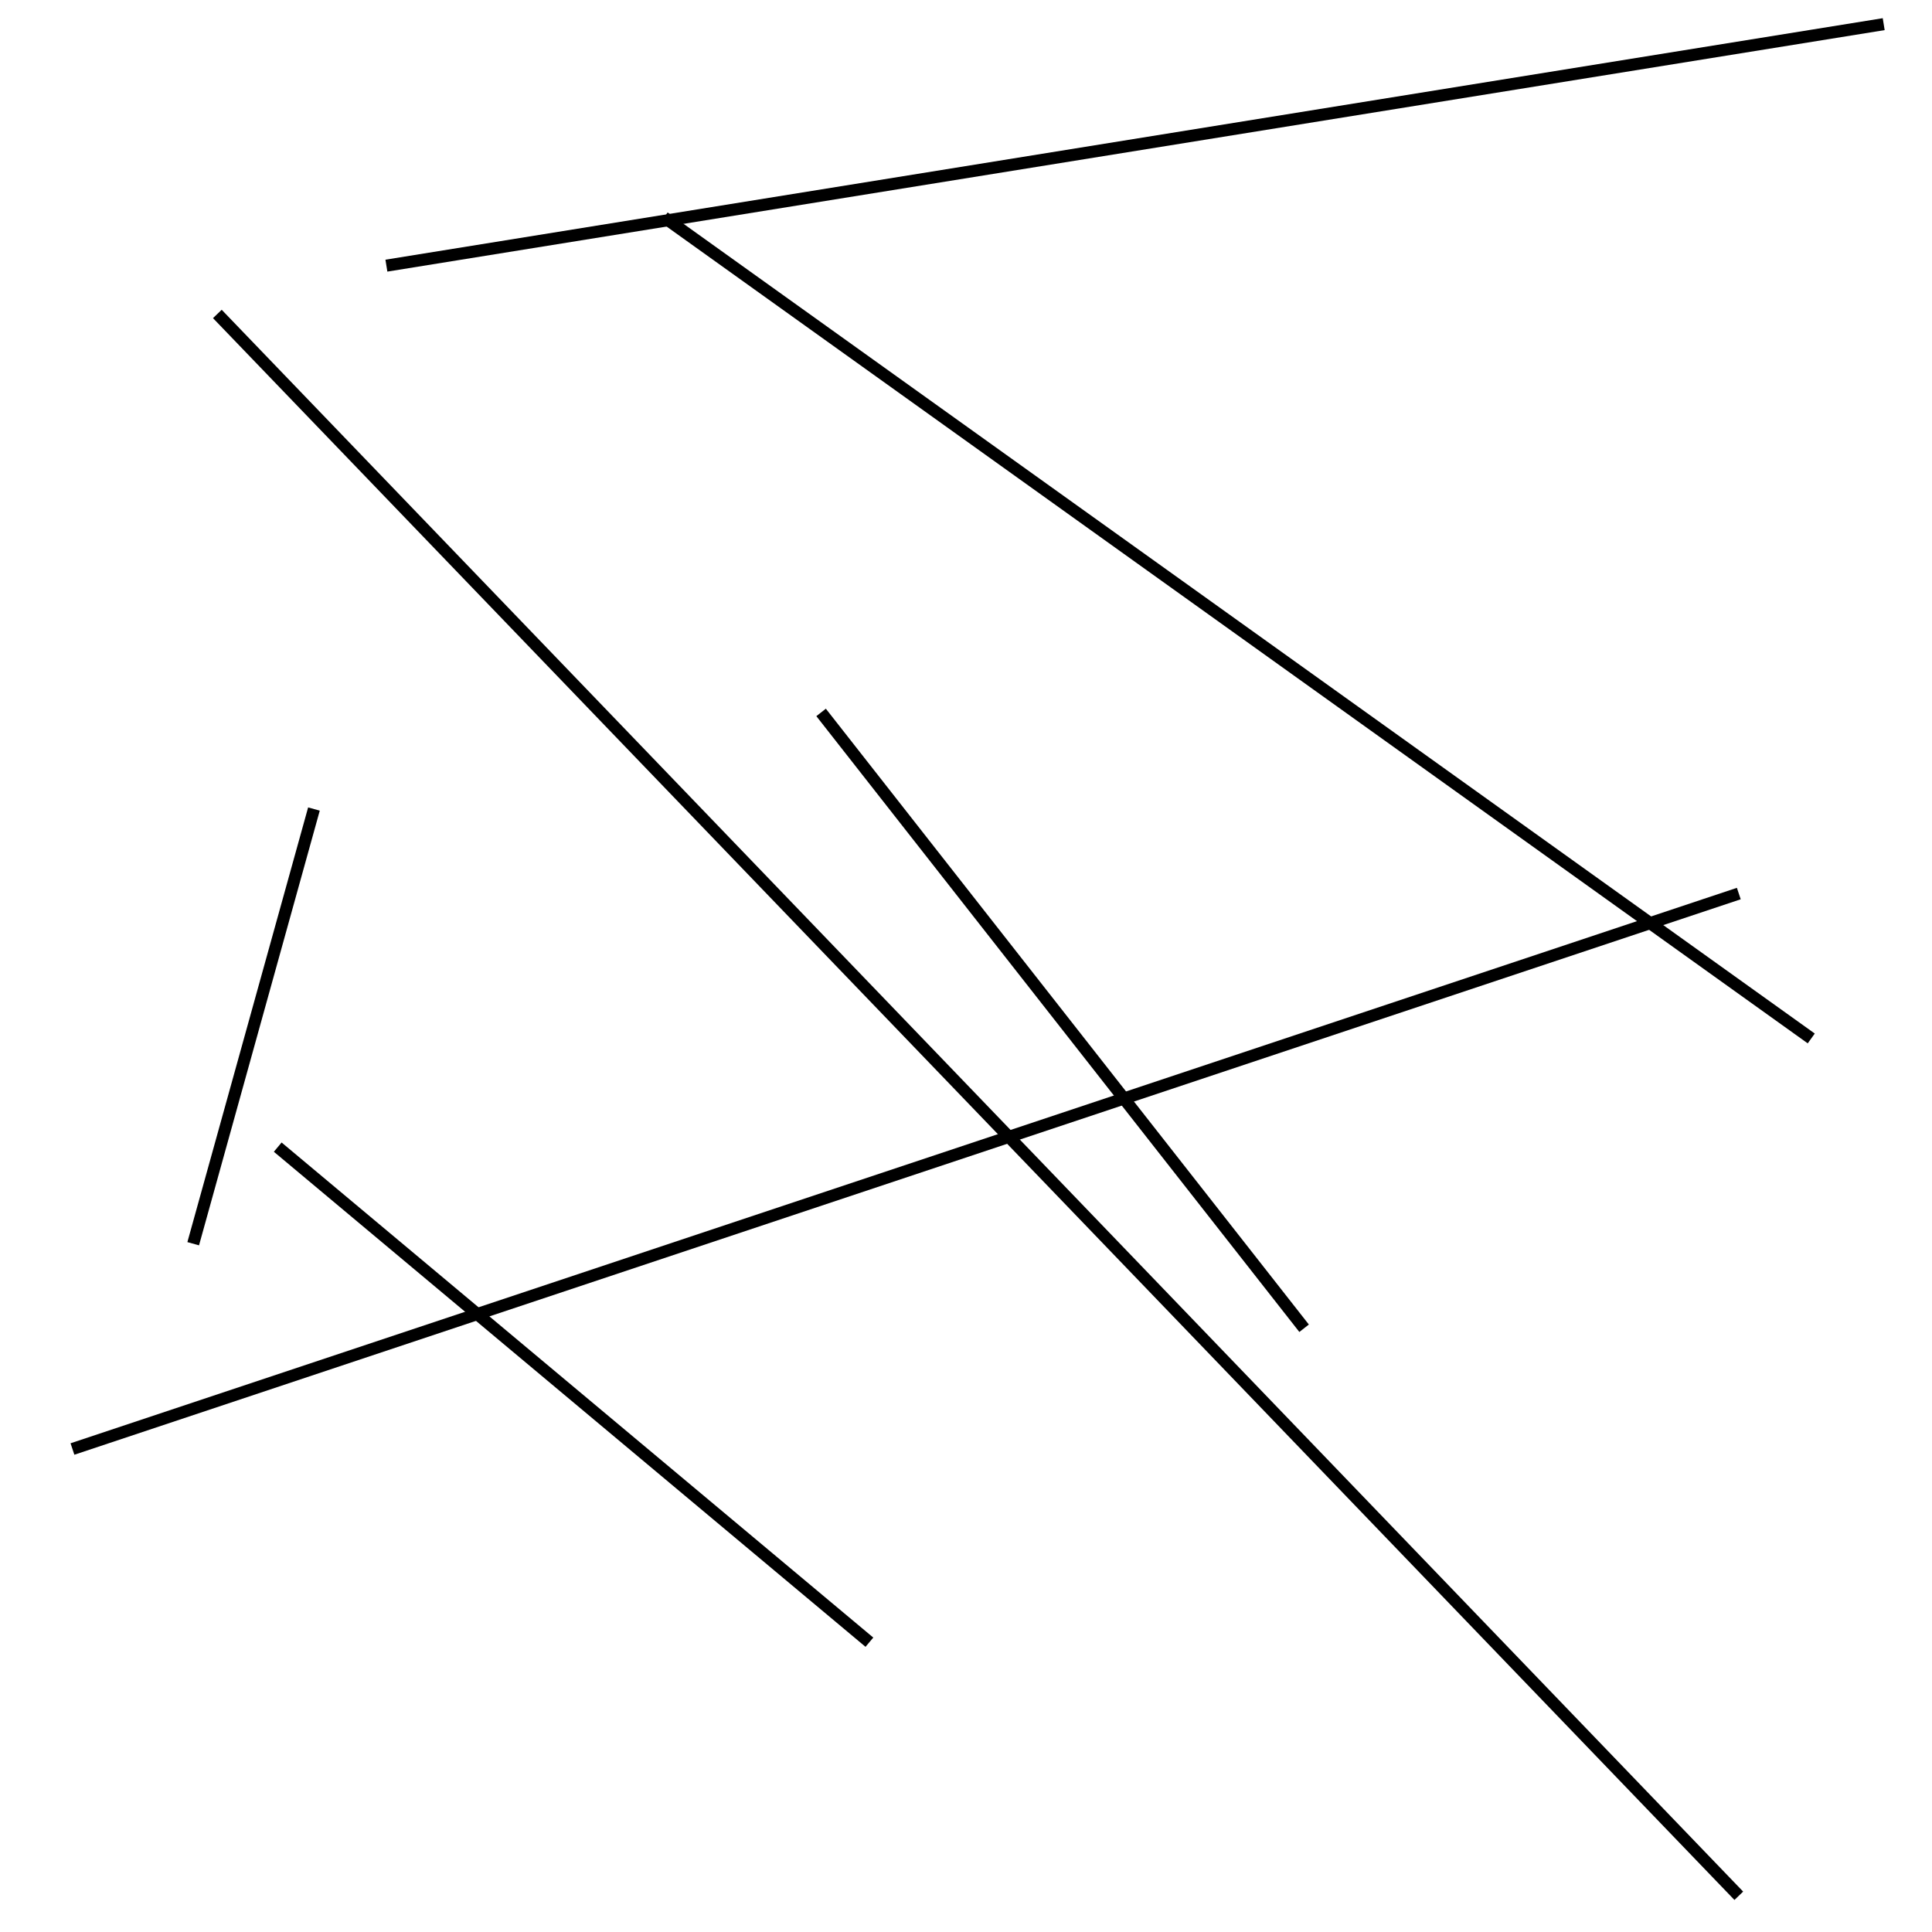 <?xml version="1.0" encoding="utf-8" ?>
<svg baseProfile="full" height="160" version="1.1" width="160" xmlns="http://www.w3.org/2000/svg" xmlns:ev="http://www.w3.org/2001/xml-events" xmlns:xlink="http://www.w3.org/1999/xlink"><defs /><line stroke="black" stroke-width="1" x1="16" x2="26" y1="103" y2="67" /><line stroke="black" stroke-width="1" x1="55" x2="150" y1="18" y2="86" /><line stroke="black" stroke-width="1" x1="68" x2="108" y1="59" y2="110" /><line stroke="black" stroke-width="1" x1="144" x2="6" y1="74" y2="120" /><line stroke="black" stroke-width="1" x1="144" x2="18" y1="157" y2="26" /><line stroke="black" stroke-width="1" x1="23" x2="72" y1="95" y2="136" /><line stroke="black" stroke-width="1" x1="32" x2="156" y1="22" y2="2" /></svg>